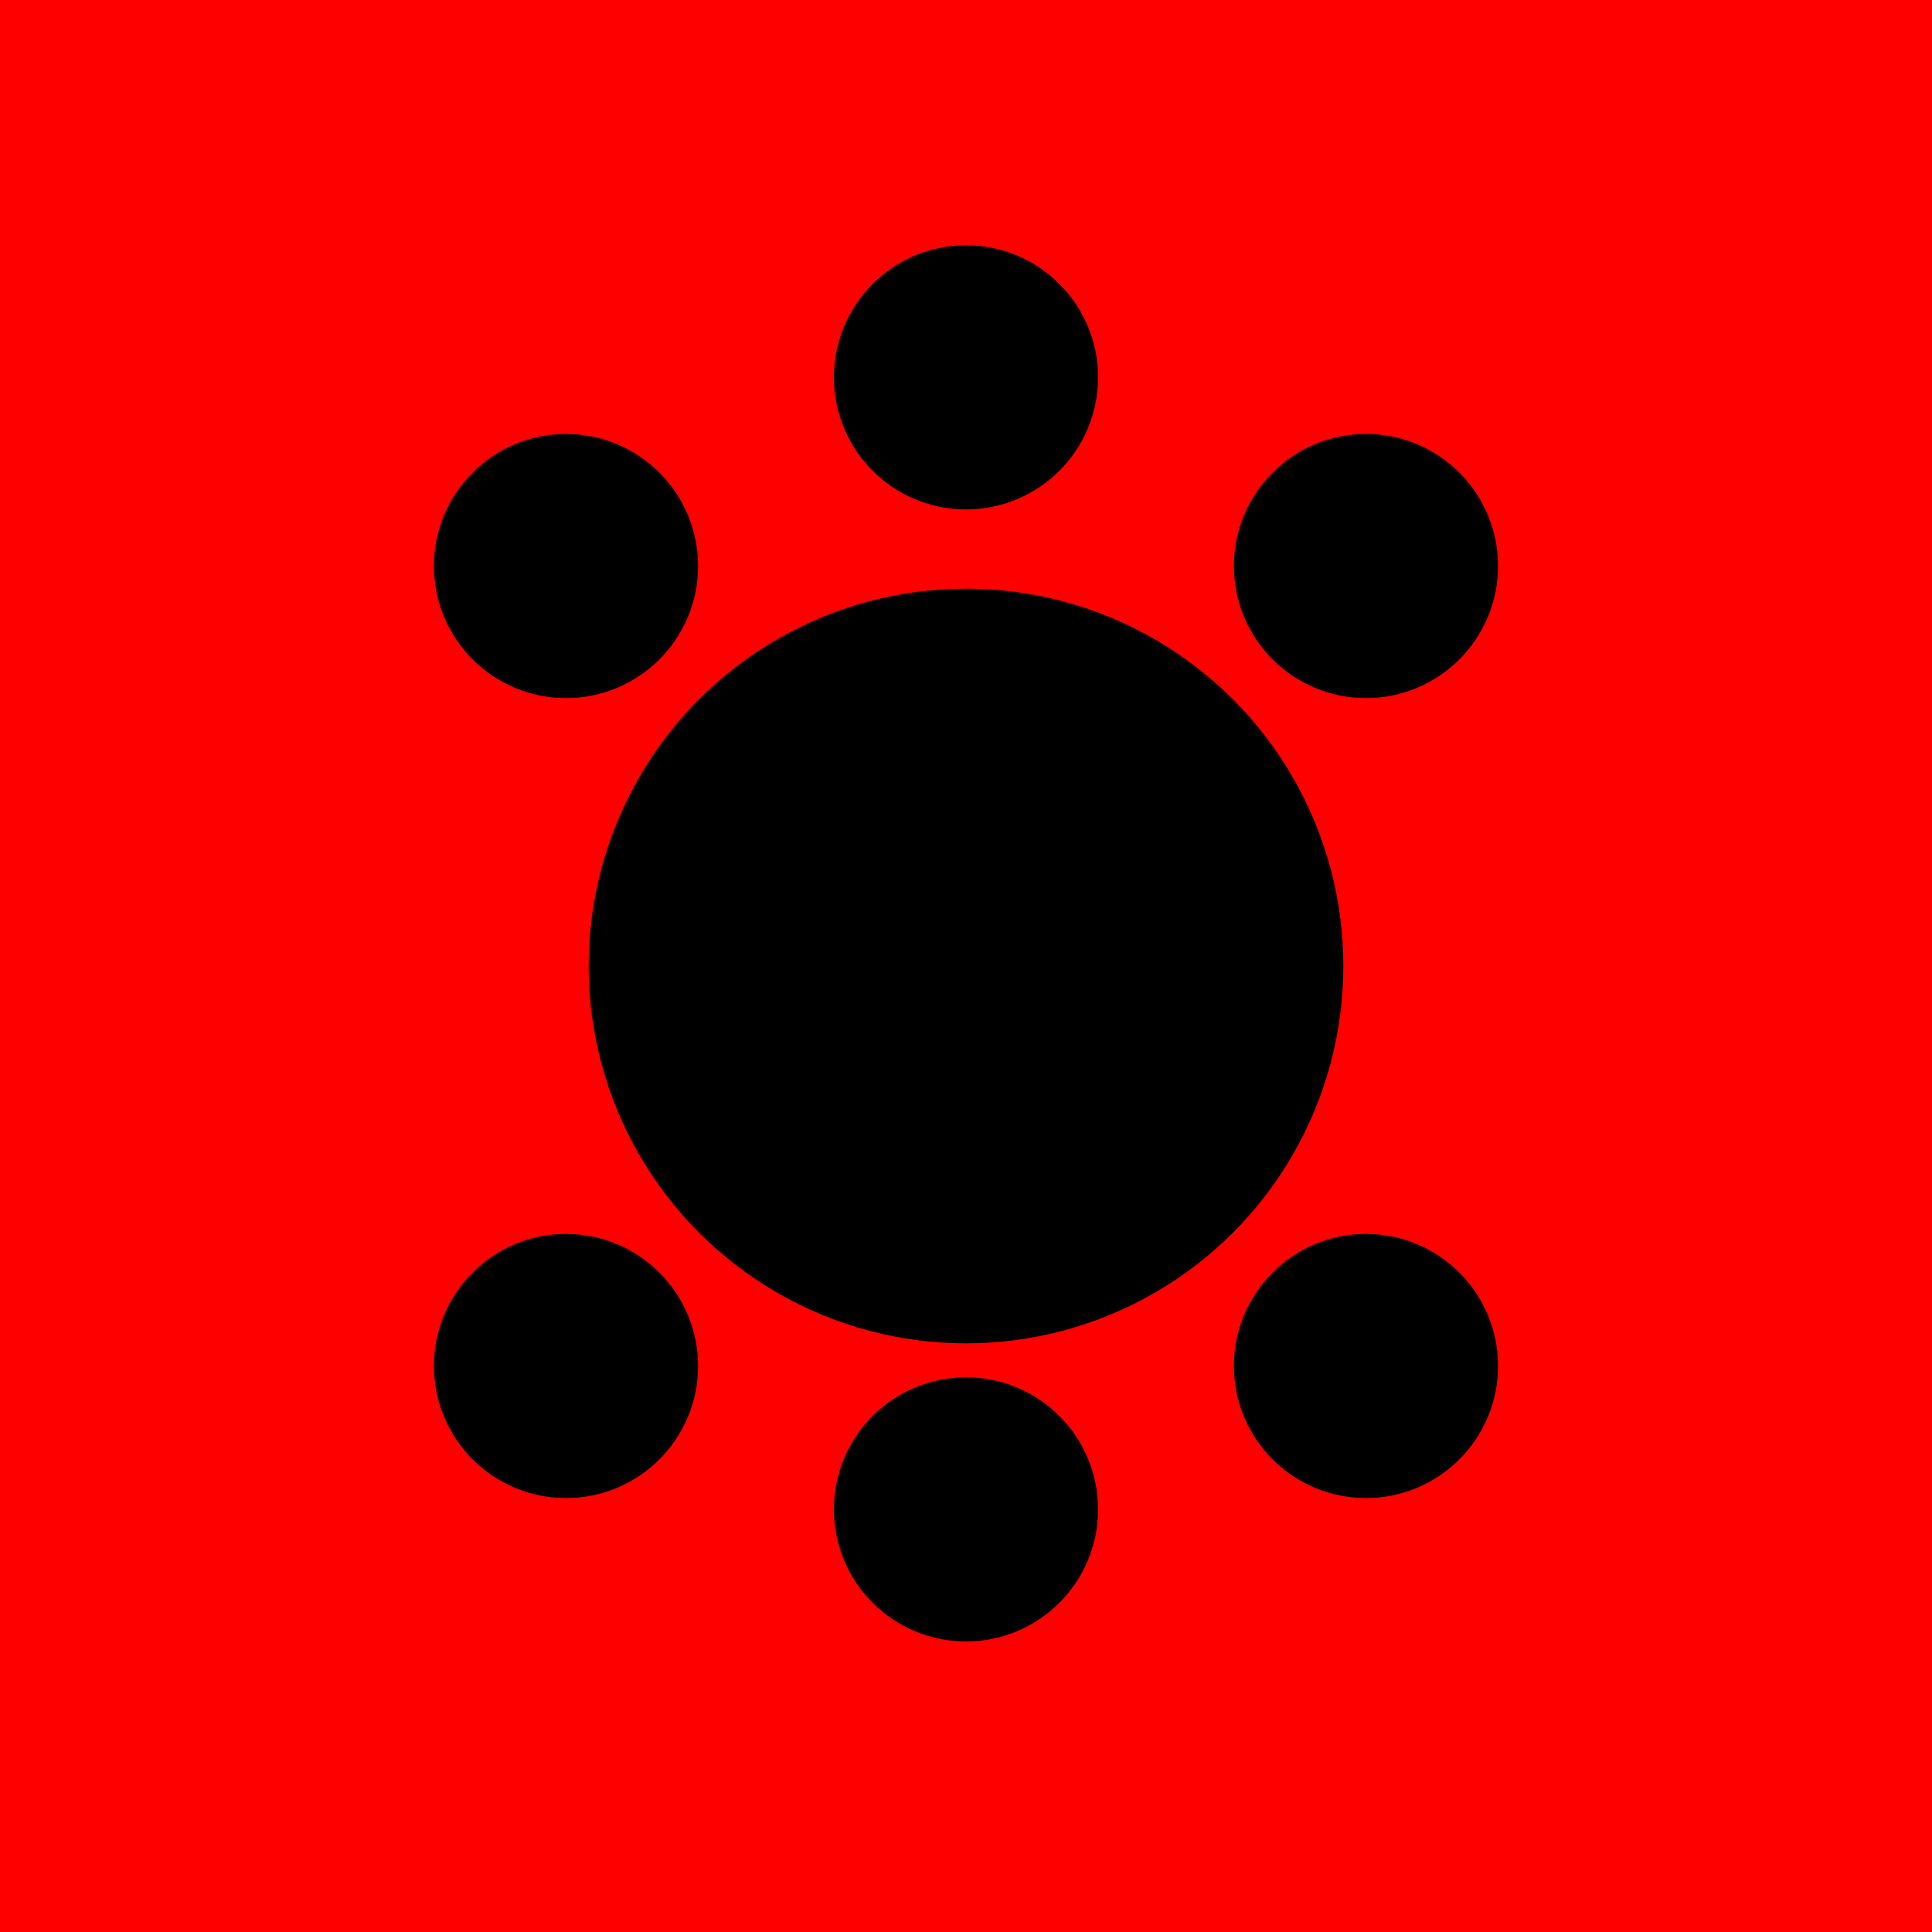 <?xml version="1.0" encoding="utf-8"?>
<svg xmlns="http://www.w3.org/2000/svg" viewBox="0 0 512 512">
  <!-- Red background -->
  <rect width="512" height="512" fill="#ff0000"/>
  
  <!-- Large center spot (head) -->
  <circle cx="256" cy="256" r="100" fill="#000000"/>
  
  <!-- Smaller spots arranged in a symmetrical pattern -->
  <circle cx="150" cy="150" r="35" fill="#000000"/>
  <circle cx="362" cy="150" r="35" fill="#000000"/>
  <circle cx="150" cy="362" r="35" fill="#000000"/>
  <circle cx="362" cy="362" r="35" fill="#000000"/>
  <circle cx="256" cy="100" r="35" fill="#000000"/>
  <circle cx="256" cy="400" r="35" fill="#000000"/>
  
  <!-- Even smaller decorative spots -->
  <circle cx="200" cy="256" r="20" fill="#000000"/>
  <circle cx="312" cy="256" r="20" fill="#000000"/>
</svg> 